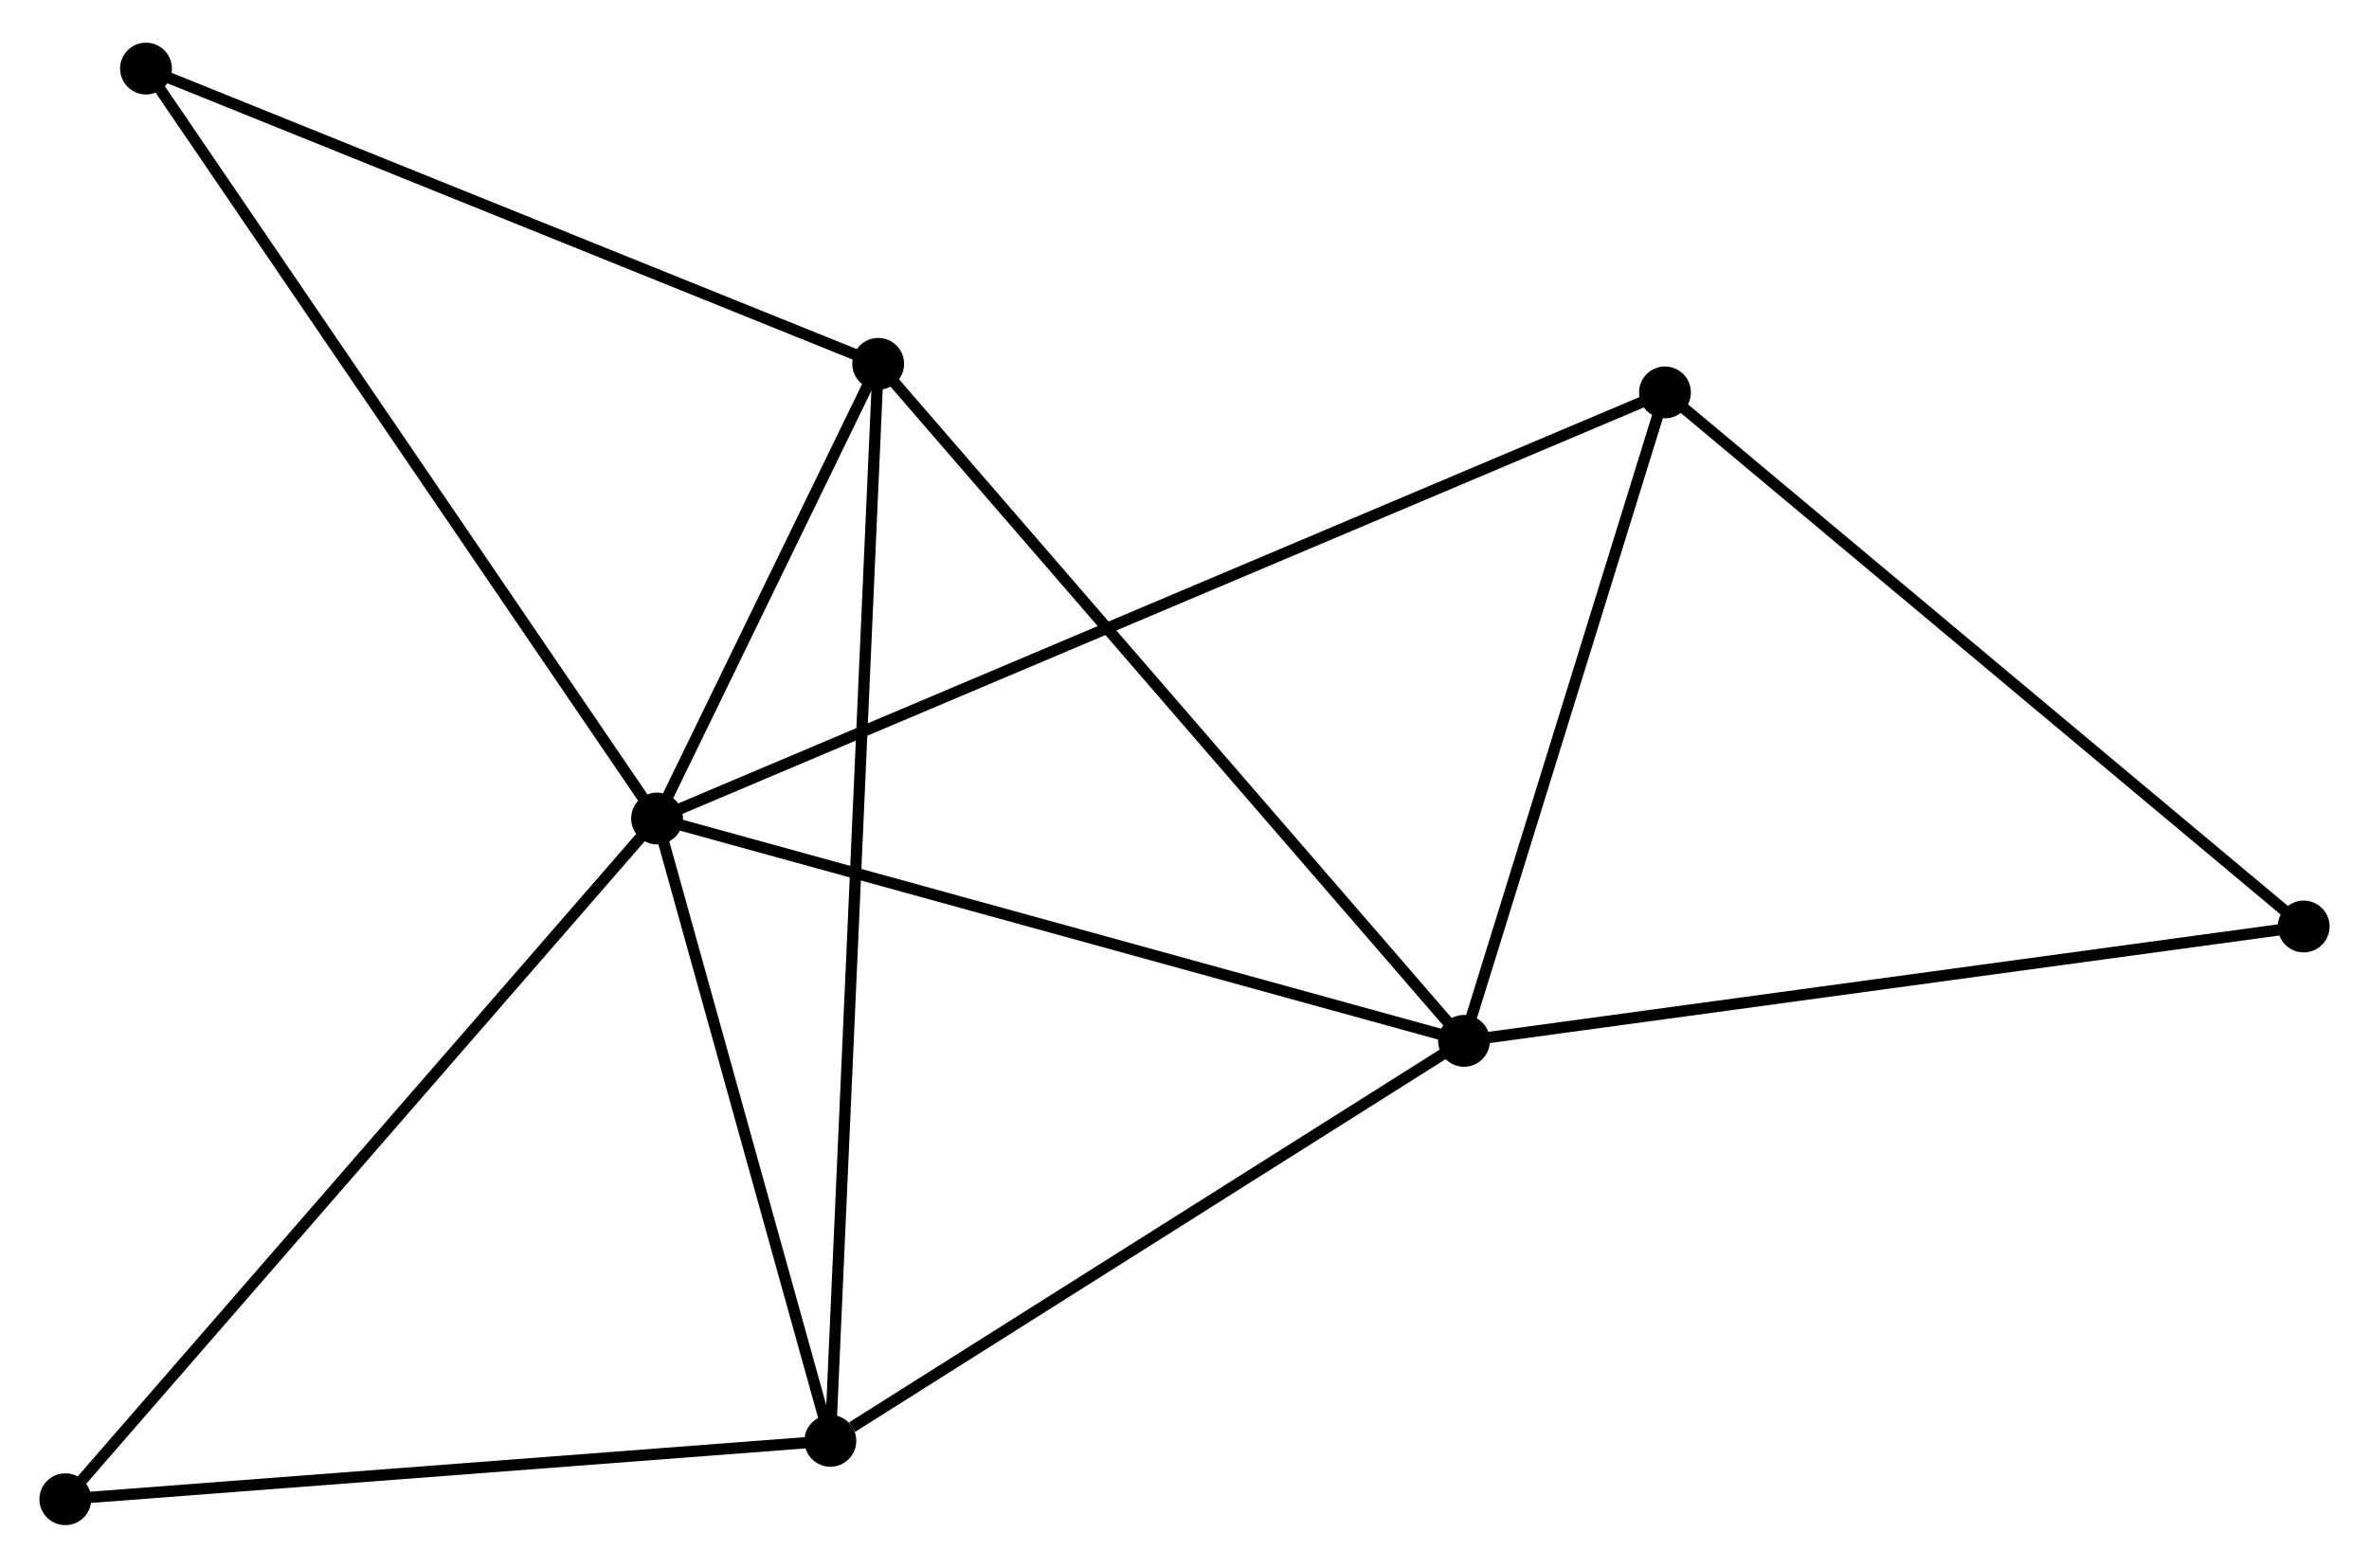 <?xml version="1.0" encoding="UTF-8" standalone="no"?>
<!DOCTYPE svg PUBLIC "-//W3C//DTD SVG 1.1//EN"
 "http://www.w3.org/Graphics/SVG/1.1/DTD/svg11.dtd">
<!-- Generated by graphviz version 2.36.0 (20140111.2315)
 -->
<!-- Title: %3 Pages: 1 -->
<svg width="210pt" height="139pt"
 viewBox="0.00 0.00 210.28 138.61" xmlns="http://www.w3.org/2000/svg" xmlns:xlink="http://www.w3.org/1999/xlink">
<g id="graph0" class="graph" transform="scale(1 1) rotate(0) translate(4 134.613)">
<title>%3</title>
<!-- 0 -->
<g id="node1" class="node"><title>0</title>
<ellipse fill="black" stroke="black" cx="54.322" cy="-62.236" rx="1.8" ry="1.8"/>
</g>
<!-- 1 -->
<g id="node2" class="node"><title>1</title>
<ellipse fill="black" stroke="black" cx="125.952" cy="-42.494" rx="1.8" ry="1.8"/>
</g>
<!-- 0&#45;&#45;1 -->
<g id="edge1" class="edge"><title>0&#45;&#45;1</title>
<path fill="none" stroke="black" d="M56.092,-61.748C65.916,-59.04 113.655,-45.883 123.98,-43.038"/>
</g>
<!-- 2 -->
<g id="node3" class="node"><title>2</title>
<ellipse fill="black" stroke="black" cx="69.705" cy="-6.984" rx="1.8" ry="1.8"/>
</g>
<!-- 0&#45;&#45;2 -->
<g id="edge2" class="edge"><title>0&#45;&#45;2</title>
<path fill="none" stroke="black" d="M54.834,-60.397C57.169,-52.009 66.803,-17.406 69.175,-8.886"/>
</g>
<!-- 3 -->
<g id="node4" class="node"><title>3</title>
<ellipse fill="black" stroke="black" cx="73.952" cy="-102.6" rx="1.8" ry="1.8"/>
</g>
<!-- 0&#45;&#45;3 -->
<g id="edge3" class="edge"><title>0&#45;&#45;3</title>
<path fill="none" stroke="black" d="M55.165,-63.97C58.394,-70.61 69.948,-94.367 73.134,-100.917"/>
</g>
<!-- 4 -->
<g id="node5" class="node"><title>4</title>
<ellipse fill="black" stroke="black" cx="143.788" cy="-100.064" rx="1.8" ry="1.8"/>
</g>
<!-- 0&#45;&#45;4 -->
<g id="edge4" class="edge"><title>0&#45;&#45;4</title>
<path fill="none" stroke="black" d="M56.19,-63.026C67.834,-67.949 130.316,-94.368 141.929,-99.278"/>
</g>
<!-- 6 -->
<g id="node6" class="node"><title>6</title>
<ellipse fill="black" stroke="black" cx="8.96" cy="-128.813" rx="1.8" ry="1.8"/>
</g>
<!-- 0&#45;&#45;6 -->
<g id="edge5" class="edge"><title>0&#45;&#45;6</title>
<path fill="none" stroke="black" d="M53.2,-63.881C46.979,-73.013 16.748,-117.384 10.209,-126.981"/>
</g>
<!-- 7 -->
<g id="node7" class="node"><title>7</title>
<ellipse fill="black" stroke="black" cx="1.8" cy="-1.8" rx="1.8" ry="1.8"/>
</g>
<!-- 0&#45;&#45;7 -->
<g id="edge6" class="edge"><title>0&#45;&#45;7</title>
<path fill="none" stroke="black" d="M53.023,-60.742C45.82,-52.453 10.817,-12.175 3.246,-3.464"/>
</g>
<!-- 1&#45;&#45;2 -->
<g id="edge7" class="edge"><title>1&#45;&#45;2</title>
<path fill="none" stroke="black" d="M124.08,-41.313C115.54,-35.922 80.314,-13.682 71.641,-8.206"/>
</g>
<!-- 1&#45;&#45;3 -->
<g id="edge8" class="edge"><title>1&#45;&#45;3</title>
<path fill="none" stroke="black" d="M124.666,-43.98C117.535,-52.224 82.879,-92.282 75.384,-100.946"/>
</g>
<!-- 1&#45;&#45;4 -->
<g id="edge9" class="edge"><title>1&#45;&#45;4</title>
<path fill="none" stroke="black" d="M126.545,-44.41C129.253,-53.15 140.423,-89.205 143.174,-98.082"/>
</g>
<!-- 5 -->
<g id="node8" class="node"><title>5</title>
<ellipse fill="black" stroke="black" cx="200.483" cy="-52.647" rx="1.8" ry="1.8"/>
</g>
<!-- 1&#45;&#45;5 -->
<g id="edge10" class="edge"><title>1&#45;&#45;5</title>
<path fill="none" stroke="black" d="M127.794,-42.745C138.016,-44.138 187.688,-50.904 198.432,-52.367"/>
</g>
<!-- 2&#45;&#45;3 -->
<g id="edge11" class="edge"><title>2&#45;&#45;3</title>
<path fill="none" stroke="black" d="M69.793,-8.981C70.346,-21.425 73.313,-88.203 73.864,-100.614"/>
</g>
<!-- 2&#45;&#45;7 -->
<g id="edge12" class="edge"><title>2&#45;&#45;7</title>
<path fill="none" stroke="black" d="M67.746,-6.835C57.83,-6.078 13.268,-2.675 3.638,-1.94"/>
</g>
<!-- 3&#45;&#45;6 -->
<g id="edge13" class="edge"><title>3&#45;&#45;6</title>
<path fill="none" stroke="black" d="M72.077,-103.357C62.587,-107.185 19.936,-124.387 10.72,-128.104"/>
</g>
<!-- 4&#45;&#45;5 -->
<g id="edge14" class="edge"><title>4&#45;&#45;5</title>
<path fill="none" stroke="black" d="M145.189,-98.892C152.965,-92.388 190.75,-60.787 198.923,-53.952"/>
</g>
</g>
</svg>
